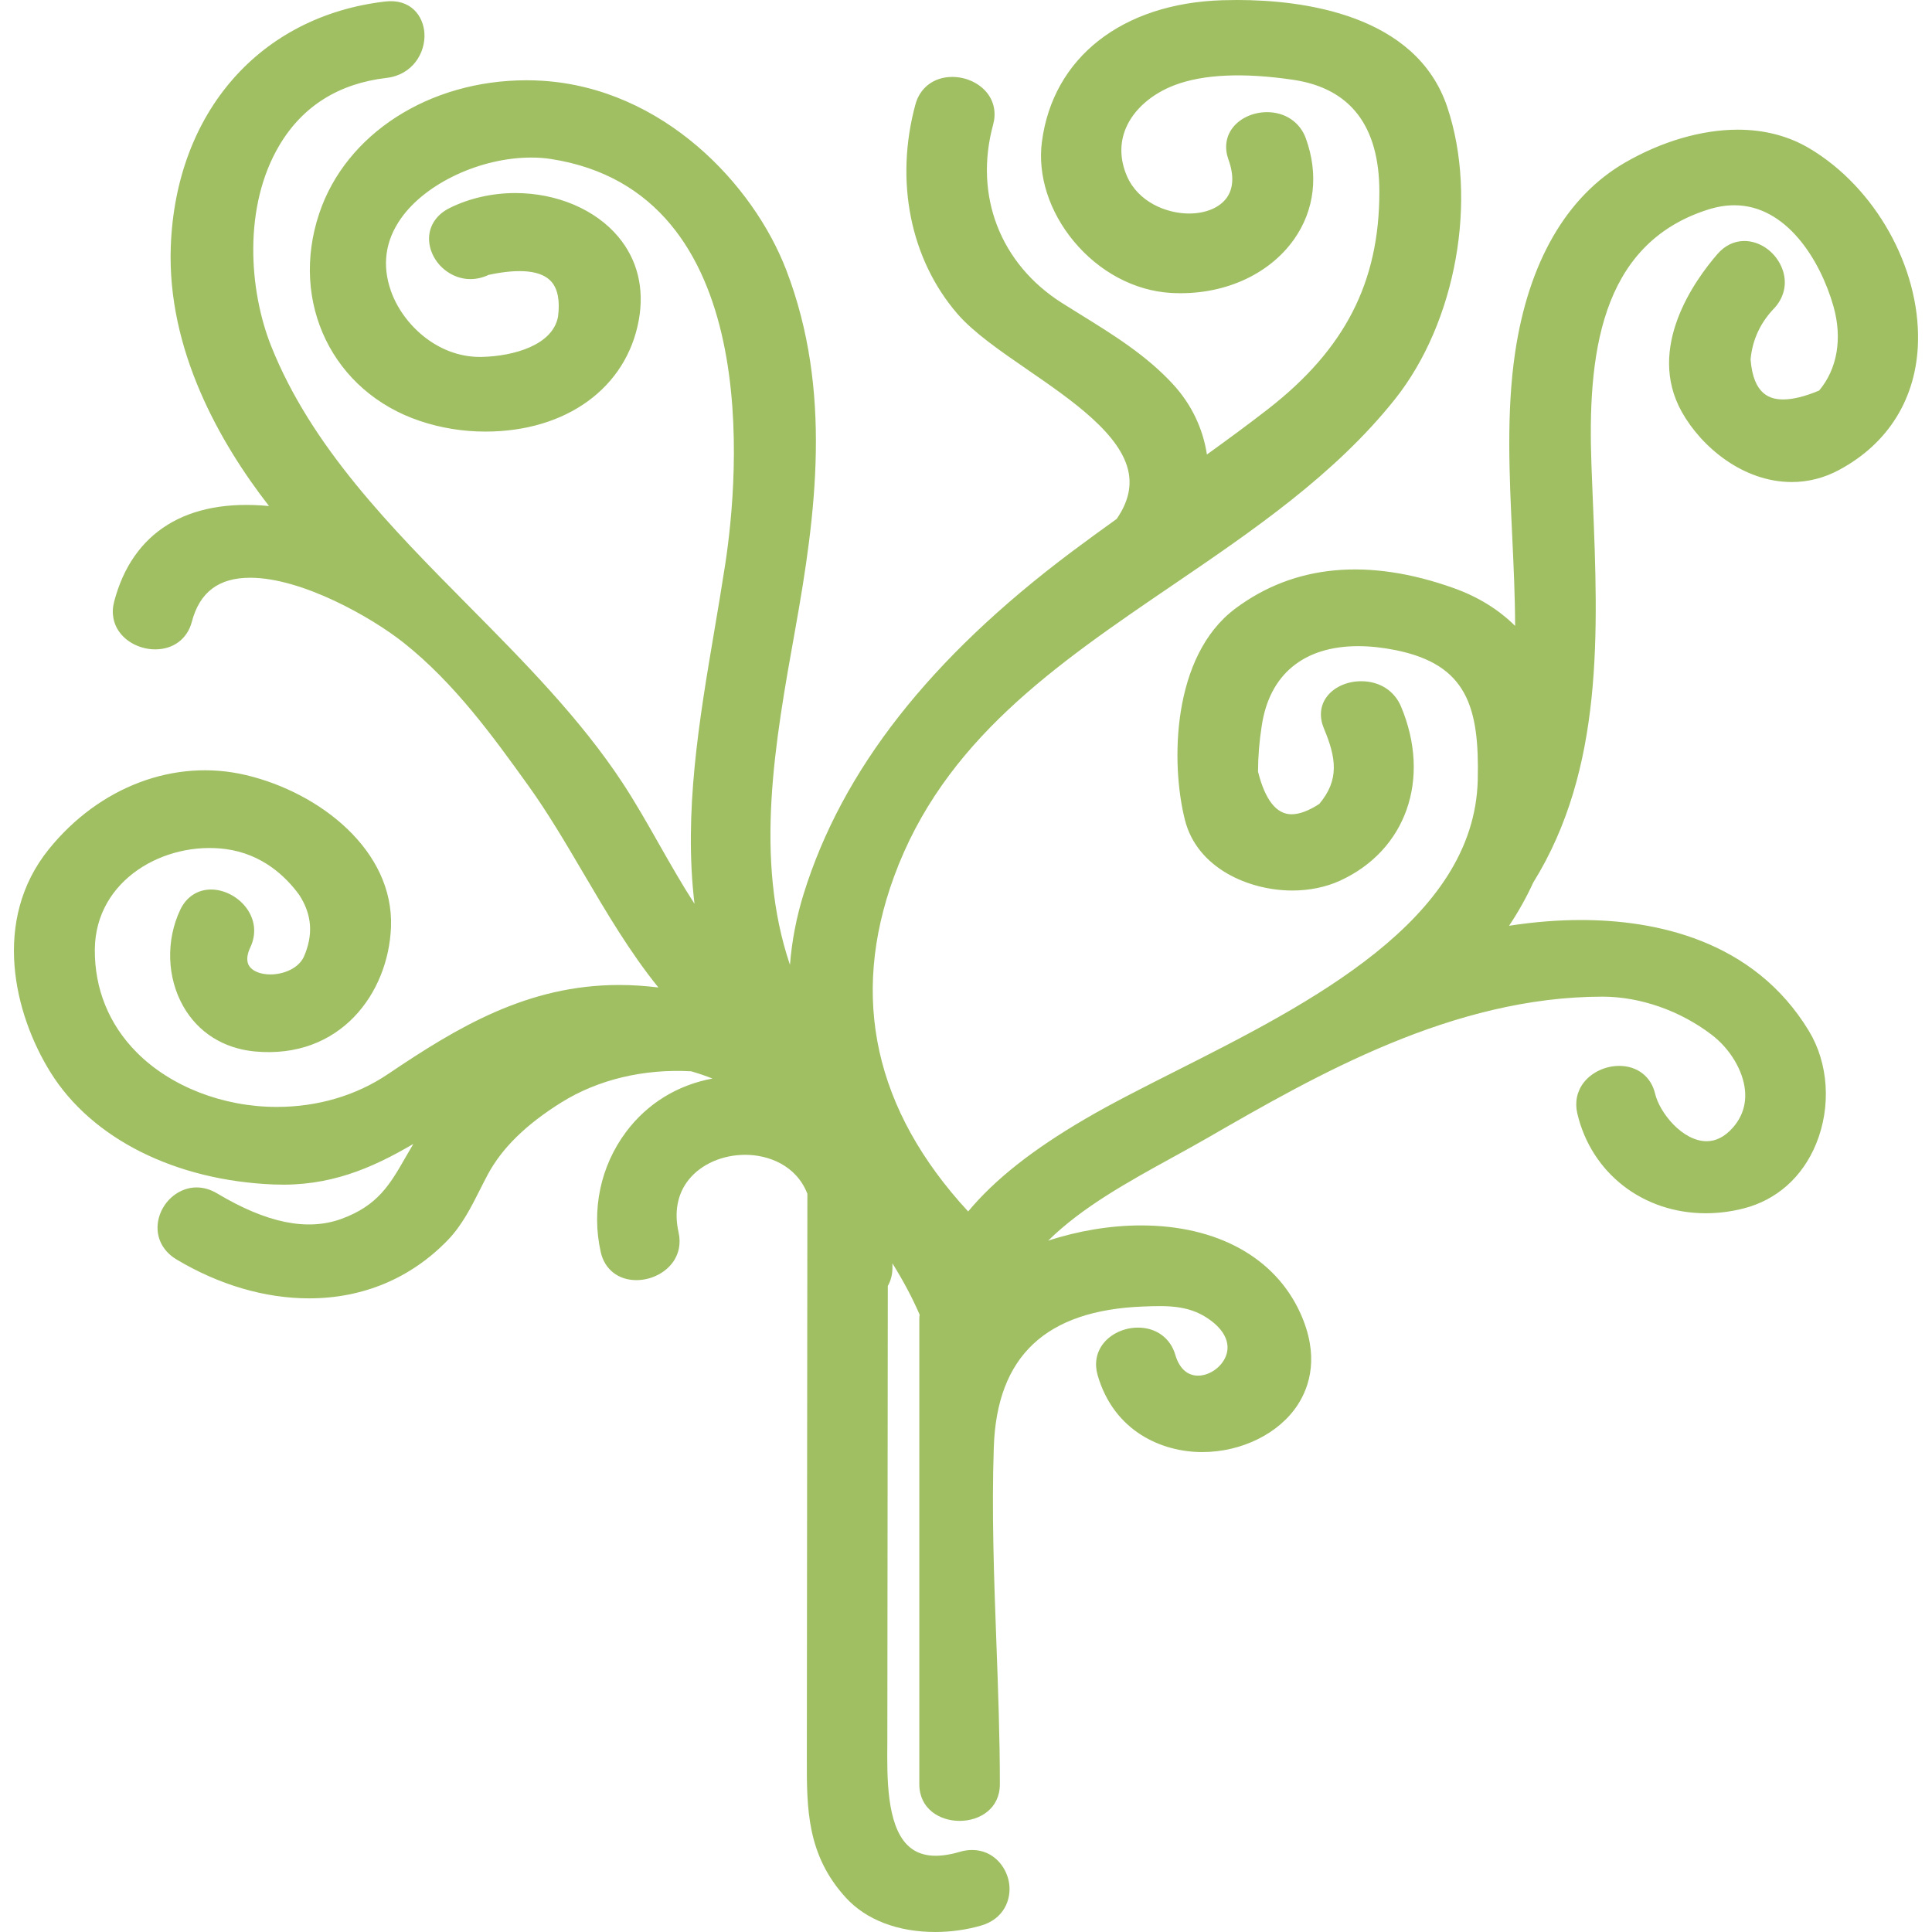 <?xml version="1.0" encoding="iso-8859-1"?>
<!-- Generator: Adobe Illustrator 16.0.0, SVG Export Plug-In . SVG Version: 6.00 Build 0)  -->
<!DOCTYPE svg PUBLIC "-//W3C//DTD SVG 1.1//EN" "http://www.w3.org/Graphics/SVG/1.1/DTD/svg11.dtd">
<svg version="1.1" id="Capa_1" xmlns="http://www.w3.org/2000/svg" xmlns:xlink="http://www.w3.org/1999/xlink" x="0px" y="0px"
	 width="593.607px" height="593.607px" viewBox="0 0 593.607 593.607" style="enable-background:new 0 0 593.607 593.607;"
	 xml:space="preserve">
<g>
	<g>
		<path fill="#9FBF62" d="M555.987,45.615c-6.434-3.827-13.859-5.77-22.072-5.77c-11.069,0-23.374,3.595-34.651,10.123
			c-17.948,10.396-29.621,30.58-33.746,58.369c-2.696,18.124-1.783,37.54-0.894,56.324c0.425,9.107,0.873,18.474,0.897,27.65
			c-5.1-5.063-11.42-8.956-18.85-11.608c-26.267-9.38-49.005-7.254-67.107,6.271c-19.588,14.619-19.895,47.618-15.487,64.986
			c3.773,14.876,19.747,21.653,32.99,21.653c5.247,0,10.294-1.037,14.599-2.999c20.388-9.307,28.119-31.326,18.792-53.542
			c-2.04-4.859-6.613-7.764-12.231-7.764c-4.578,0-8.747,1.991-10.873,5.194c-1.779,2.668-1.983,5.973-0.588,9.303
			c3.811,9.086,4.798,15.814-1.424,23.211c-3.248,2.105-6.104,3.17-8.503,3.17c-4.667,0-8.131-4.406-10.313-13.105
			c0.016-4.659,0.399-9.375,1.138-14.043c2.346-15.802,12.877-24.505,29.649-24.505c3.619,0,7.487,0.412,11.493,1.22
			c21.91,4.427,25.77,17.442,25.231,39.918c-1.041,43.085-51.837,68.74-92.657,89.352c-10.155,5.129-19.751,9.972-27.887,14.729
			c-16.267,9.503-27.793,18.602-36.03,28.471c-28.716-31.09-36.386-65.688-22.784-102.845
			c15.268-41.726,49.532-65.035,85.799-89.719c24.414-16.618,49.661-33.798,68.14-57.026c18.784-23.619,25.545-61.343,16.067-89.703
			C435.113,4.28,400.115,0,380.111,0c-1.521,0-3.02,0.024-4.504,0.069c-30.854,0.947-52.114,17.626-55.484,43.53
			c-1.33,10.277,2.228,21.391,9.771,30.502c7.825,9.449,18.711,15.247,29.87,15.9c15.761,0.918,30.077-5.427,37.891-16.553
			c6.275-8.935,7.544-19.923,3.565-30.935c-1.791-4.965-6.356-8.05-11.905-8.05c-4.459,0-8.608,1.975-10.84,5.153
			c-1.89,2.685-2.253,6.039-1.024,9.441c1.709,4.725,1.538,8.755-0.494,11.648c-2.149,3.068-6.486,4.9-11.595,4.9
			c-7.03,0-15.667-3.558-19.111-11.501c-2.17-5.014-2.28-10.11-0.322-14.745c2.411-5.696,7.883-10.514,15.011-13.215
			c8.792-3.337,21.212-3.88,36.446-1.615c17.548,2.611,26.435,14.206,26.427,34.476c-0.024,27.732-10.571,48.291-34.195,66.671
			c-6.233,4.847-12.655,9.547-18.796,13.97c-1.225-8.058-4.782-15.459-10.404-21.575c-8.172-8.895-18.434-15.243-28.352-21.383
			c-1.91-1.179-3.823-2.362-5.725-3.57c-19.025-12.028-27.148-33.044-21.199-54.832c0.946-3.476,0.334-6.875-1.727-9.571
			c-2.391-3.134-6.544-5.08-10.833-5.08c-5.557,0-9.89,3.223-11.306,8.413c-6.418,23.525-1.6,47.585,12.889,64.37
			c4.974,5.757,13.061,11.326,21.628,17.226c13.542,9.323,28.891,19.894,31.008,31.681c0.837,4.659-0.375,9.278-3.696,14.113
			c-4.627,3.321-9.237,6.663-13.782,10.069c-43.632,32.713-70.588,67.1-82.396,105.138c-2.224,7.16-3.631,14.459-4.207,21.808
			c-11.032-32.62-4.635-68.267,1.587-102.922c6.393-35.614,11.457-73.481-2.685-110.458c-10.11-26.438-37.916-55.953-75.076-58.263
			c-1.587-0.098-3.178-0.147-4.766-0.147c-29.927,0-55.529,16.463-63.709,40.963c-9.127,27.344,4.182,54.737,30.963,63.717
			c6.446,2.163,13.207,3.26,20.106,3.26c24.872,0,43.375-13.456,47.136-34.276c1.754-9.698-0.424-18.531-6.283-25.549
			c-7.042-8.425-18.882-13.46-31.673-13.46c-7.111,0-14.088,1.591-20.175,4.598c-4.868,2.407-7.181,6.969-6.03,11.91
			c1.322,5.663,6.654,9.931,12.403,9.931c1.897,0,3.79-0.441,5.626-1.306c9.645-2.061,16.243-1.347,19.27,2.093
			c1.979,2.256,2.664,5.896,2.048,10.718c-1.587,8.772-13.586,12.163-23.378,12.399l-0.62,0.008
			c-13.26,0-23.791-10.18-27.336-20.232c-2.811-7.968-1.762-15.508,3.122-22.399c7.638-10.795,24.459-18.633,40-18.633
			c2.102,0,4.129,0.151,6.03,0.445c65.741,10.2,57.614,97.834,53.558,124.452c-1.036,6.773-2.183,13.545-3.325,20.314
			c-4.675,27.572-9.486,55.994-6.124,84.081c-3.88-6.006-7.454-12.297-10.947-18.438c-3.737-6.581-7.271-12.803-11.146-18.699
			c-12.962-19.727-30.416-37.353-47.295-54.398c-23.77-24.011-48.352-48.838-60.694-79.854c-6.822-17.144-8.67-42.885,2.583-61.751
			c7.136-11.966,18.201-18.906,32.893-20.624c8.013-0.938,11.971-7.744,11.624-13.672c-0.31-5.32-4.149-10.73-12.102-9.792
			C79.831,4.978,53.992,34.525,52.475,75.733c-1.167,31.771,15.076,60.298,30.18,79.748c-25.198-2.419-41.958,7.931-47.585,29.384
			c-0.918,3.484-0.27,6.887,1.808,9.584c2.411,3.129,6.561,5.067,10.828,5.067c5.561,0,9.865-3.239,11.232-8.454
			c2.395-9.119,8.258-13.55,17.931-13.55c15.941,0,37.308,12.187,47.03,19.874c15.757,12.456,27.752,29.139,38.332,43.855
			c6.116,8.503,11.673,17.956,17.05,27.104c7.01,11.922,14.227,24.203,23.016,35.063c-4.076-0.51-8.136-0.771-12.077-0.771
			c-28.115,0-49.637,12.953-71.021,27.385c-9.775,6.593-21.591,10.081-34.166,10.081c-16.549,0-32.645-6.274-43.064-16.785
			c-8.503-8.58-12.938-19.515-12.832-31.624c0.191-21.485,21.554-33.317,40.257-30.812c11.277,1.514,18.502,8.523,22.525,14.052
			c3.97,6.067,4.411,12.366,1.383,19.172c-1.832,3.656-6.459,5.292-10.237,5.292c-2.991,0-5.488-1-6.512-2.619
			c-1.105-1.742-0.42-4.06,0.355-5.696c1.791-3.807,1.555-7.837-0.677-11.354c-2.44-3.839-7.005-6.422-11.367-6.422
			c-4.162,0-7.622,2.276-9.49,6.242c-4.447,9.433-4.084,20.8,0.942,29.65c4.549,8.009,12.33,12.929,21.906,13.859
			c26.369,2.489,41.146-18.001,41.91-38.226c0.885-23.468-21.718-41.241-44.5-46.671c-22-5.239-45.141,3.59-60.633,22.771
			c-17.602,21.795-10.694,50.588,0.571,68.63c12.689,20.322,38.34,33.174,68.613,34.374c16.916,0.677,29.878-4.868,42.816-12.461
			c-0.841,1.403-1.624,2.774-2.391,4.104c-4.757,8.303-8.515,14.863-19.747,18.939c-10.461,3.795-22.914,1.265-38.115-7.821
			c-2.061-1.232-4.203-1.856-6.369-1.856c-5.206,0-10.061,3.884-11.538,9.233c-1.412,5.12,0.648,10.057,5.377,12.88
			c13.088,7.83,27.189,11.967,40.775,11.967c16.548,0,31.273-6.186,42.583-17.887c4.374-4.524,7.234-10.204,10-15.695
			c0.763-1.506,1.51-2.999,2.285-4.443c4.354-8.136,11.75-15.386,22.612-22.167c11.277-7.038,25.341-10.388,39.915-9.571
			c2.187,0.641,4.37,1.387,6.532,2.228c-10.747,1.979-20.028,7.671-26.536,16.365c-7.887,10.53-10.726,24.011-7.793,36.989
			c1.196,5.291,5.386,8.58,10.947,8.58c4.207,0,8.364-1.93,10.845-5.031c2.154-2.696,2.905-6.107,2.118-9.604
			c-1.42-6.292-0.355-11.886,3.08-16.186c3.843-4.807,10.359-7.679,17.43-7.679c7.001,0,15.635,3.154,19.058,11.971l-0.167,173.637
			c-0.021,15.189-0.037,29.531,12.048,42.697c6.206,6.761,15.94,10.481,27.417,10.481c4.794,0,9.682-0.689,14.134-1.991
			c6.899-2.016,9.27-7.939,8.56-12.917c-0.734-5.108-4.871-10.286-11.375-10.286c-1.244,0-2.53,0.192-3.828,0.575
			c-7.226,2.118-12.55,1.449-16.1-2.129c-6.353-6.41-6.218-20.784-6.124-31.277l0.147-140.463c0.914-1.632,1.387-3.436,1.416-5.369
			c0.008-0.526,0.008-1.057,0.004-1.583c3.415,5.5,6.173,10.698,8.355,15.761c-0.057,0.425-0.094,0.857-0.094,1.318v142.967
			c0.004,15.003,24.75,15.015,24.746,0c0-14.442-0.543-29.208-1.069-43.488c-0.727-19.784-1.473-40.241-0.791-60.127
			c0.95-27.895,15.956-42.016,45.875-43.166c8.188-0.331,14.827-0.367,21.18,4.59c4.022,3.146,5.569,6.825,4.354,10.363
			c-1.216,3.524-5.019,6.287-8.671,6.287c-3.296,0-5.772-2.281-6.977-6.414c-1.501-5.148-5.883-8.348-11.444-8.348
			c-4.329,0-8.474,1.954-10.832,5.096c-2.023,2.697-2.583,6.088-1.575,9.552c5.071,17.401,19.915,23.595,32.114,23.595
			c12.149,0,23.688-5.725,29.4-14.586c3.618-5.606,6.683-15.035,0.763-28.091c-7.765-17.137-25.606-26.961-48.956-26.961
			c-9.359,0-19.241,1.636-28.531,4.684c10.444-10.302,24.586-18.086,38.336-25.646c3.627-1.995,7.188-3.958,10.596-5.916
			c33.562-19.344,75.329-43.415,121.461-43.415c11.575,0.028,23.787,4.309,33.505,11.733c5.623,4.297,9.625,10.979,10.2,17.034
			c0.42,4.378-0.865,8.274-3.814,11.575c-2.411,2.705-5.088,4.076-7.956,4.076c-7.454,0-14.472-8.784-15.843-14.599
			c-1.244-5.268-5.467-8.543-11.024-8.543c-4.227,0-8.384,1.934-10.845,5.042c-2.129,2.693-2.852,6.104-2.027,9.601
			c4.32,18.319,20.18,30.633,39.466,30.633c3.827,0,7.711-0.489,11.546-1.461c10.225-2.582,18.165-9.641,22.359-19.878
			c4.675-11.415,3.822-24.712-2.236-34.7c-17.075-28.144-47.516-34.056-70.041-34.056c-7.128,0-14.533,0.596-22.077,1.771
			c2.819-4.206,5.328-8.69,7.434-13.28c21.686-34.917,19.972-76.961,18.307-117.626c-0.143-3.533-0.285-7.054-0.416-10.551
			c-1.199-32.913,2.138-68.001,35.961-78.642c2.71-0.853,5.382-1.281,7.944-1.281c15.933,0,26.353,16.704,30.437,31.004
			c2.808,9.853,1.208,19.274-4.39,25.924c-4.325,1.812-8.025,2.733-11.012,2.733c-3.909,0-9.201-1.306-10.05-12.289
			c0.556-6.1,3.052-11.448,7.508-15.985c3.194-3.68,3.88-8.307,1.881-12.688c-2.109-4.615-6.65-7.72-11.306-7.72
			c-3.138,0-5.998,1.392-8.271,4.015c-6.96,8.03-21.963,28.833-10.935,48.516c6.002,10.714,18.776,21.522,33.787,21.526
			c5.034,0,9.91-1.245,14.479-3.688c15.275-8.168,23.904-22.195,24.301-39.502C589.815,81.972,576.118,57.598,555.987,45.615z"/>
	</g>
</g>
<g>
</g>
<g>
</g>
<g>
</g>
<g>
</g>
<g>
</g>
<g>
</g>
<g>
</g>
<g>
</g>
<g>
</g>
<g>
</g>
<g>
</g>
<g>
</g>
<g>
</g>
<g>
</g>
<g>
</g>
</svg>
